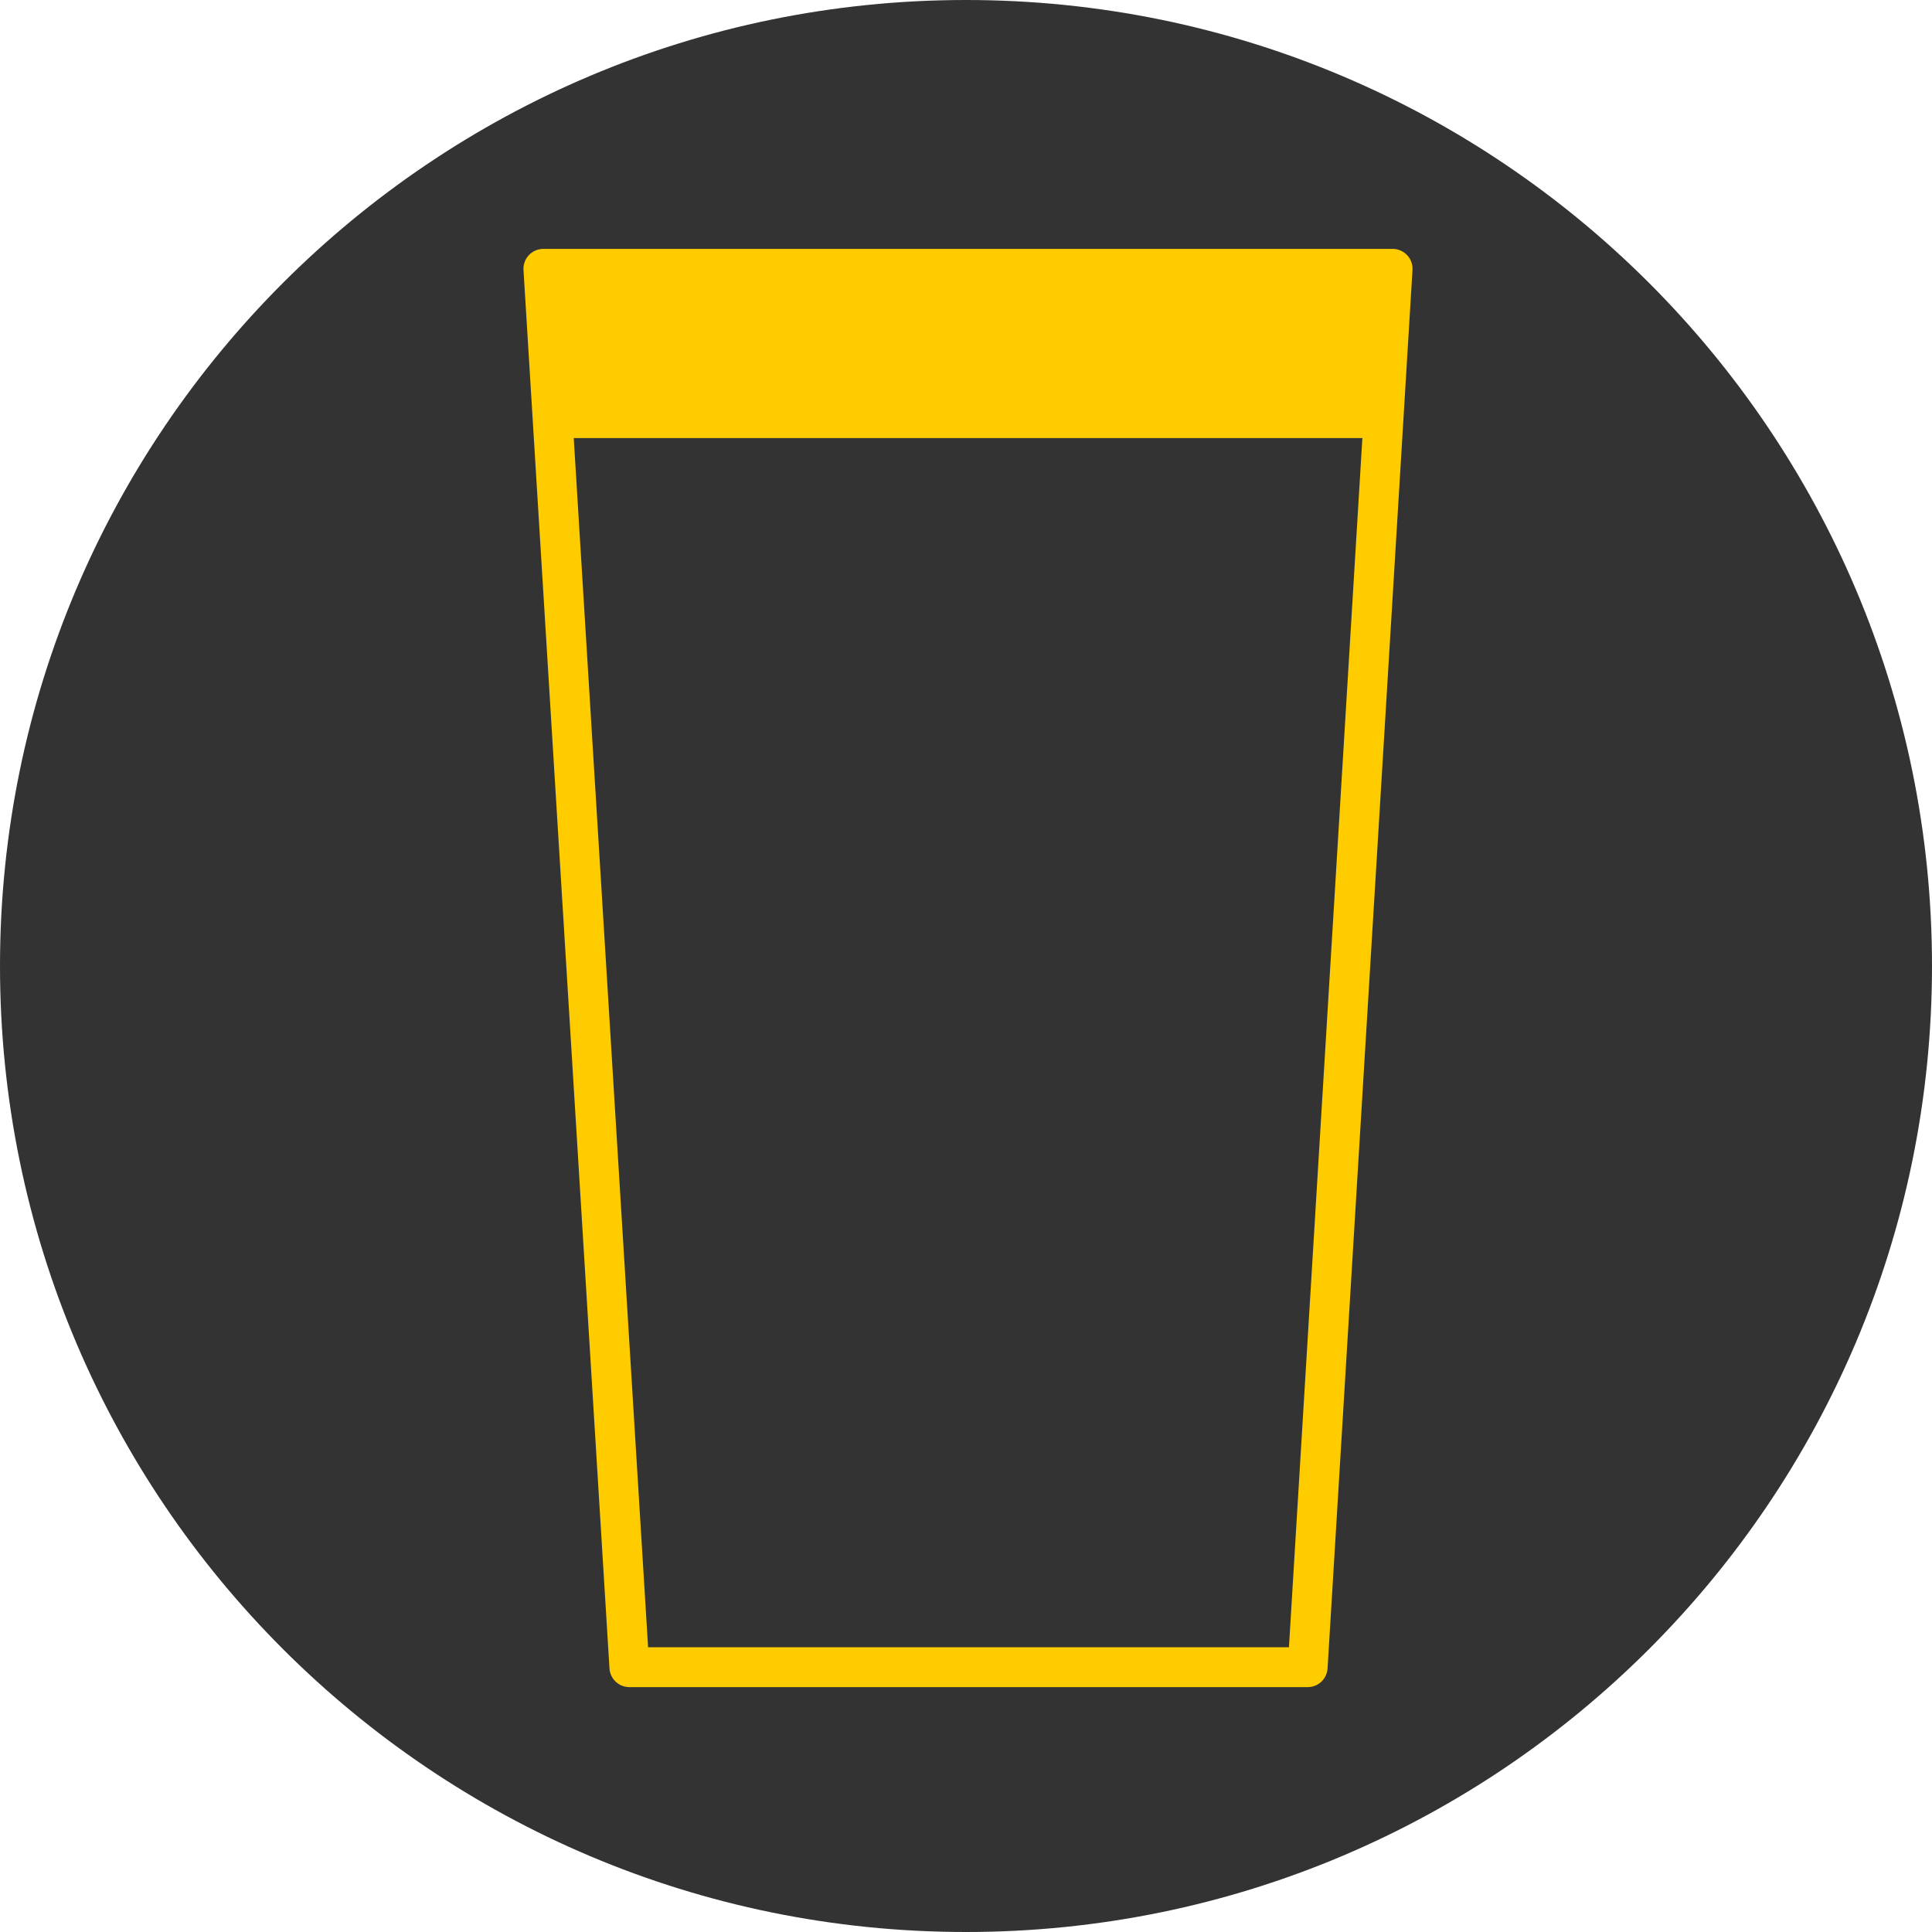 <?xml version="1.0" encoding="UTF-8"?>
<!DOCTYPE svg PUBLIC "-//W3C//DTD SVG 1.1//EN" "http://www.w3.org/Graphics/SVG/1.1/DTD/svg11.dtd">
<svg version="1.1" xmlns="http://www.w3.org/2000/svg" xmlns:xlink="http://www.w3.org/1999/xlink" x="0" y="0" width="485" height="485" viewBox="0, 0, 485, 485">
  <g id="Logo:_Gold_on_Dark" transform="translate(-70.333, -138.333)">
    <g>
      <path d="M312.833,623.333 C178.904,623.333 70.333,514.762 70.333,380.833 C70.333,246.904 178.904,138.333 312.833,138.333 C446.762,138.333 555.333,246.904 555.333,380.833 C555.333,514.762 446.762,623.333 312.833,623.333 z" fill="#333333"/>
      <g>
        <path d="M206.74,205.81 L419.927,205.81 L398.608,556.857 L228.325,556.857 L206.74,205.81 z" fill-opacity="0" stroke="#FFCC00" stroke-width="10" stroke-linejoin="round"/>
        <path d="M206.24,205.31 L419.427,205.31 L419.427,248.302 L206.24,248.302 L206.24,205.31 z" fill="#FFCC00"/>
      </g>
    </g>
  </g>
</svg>
